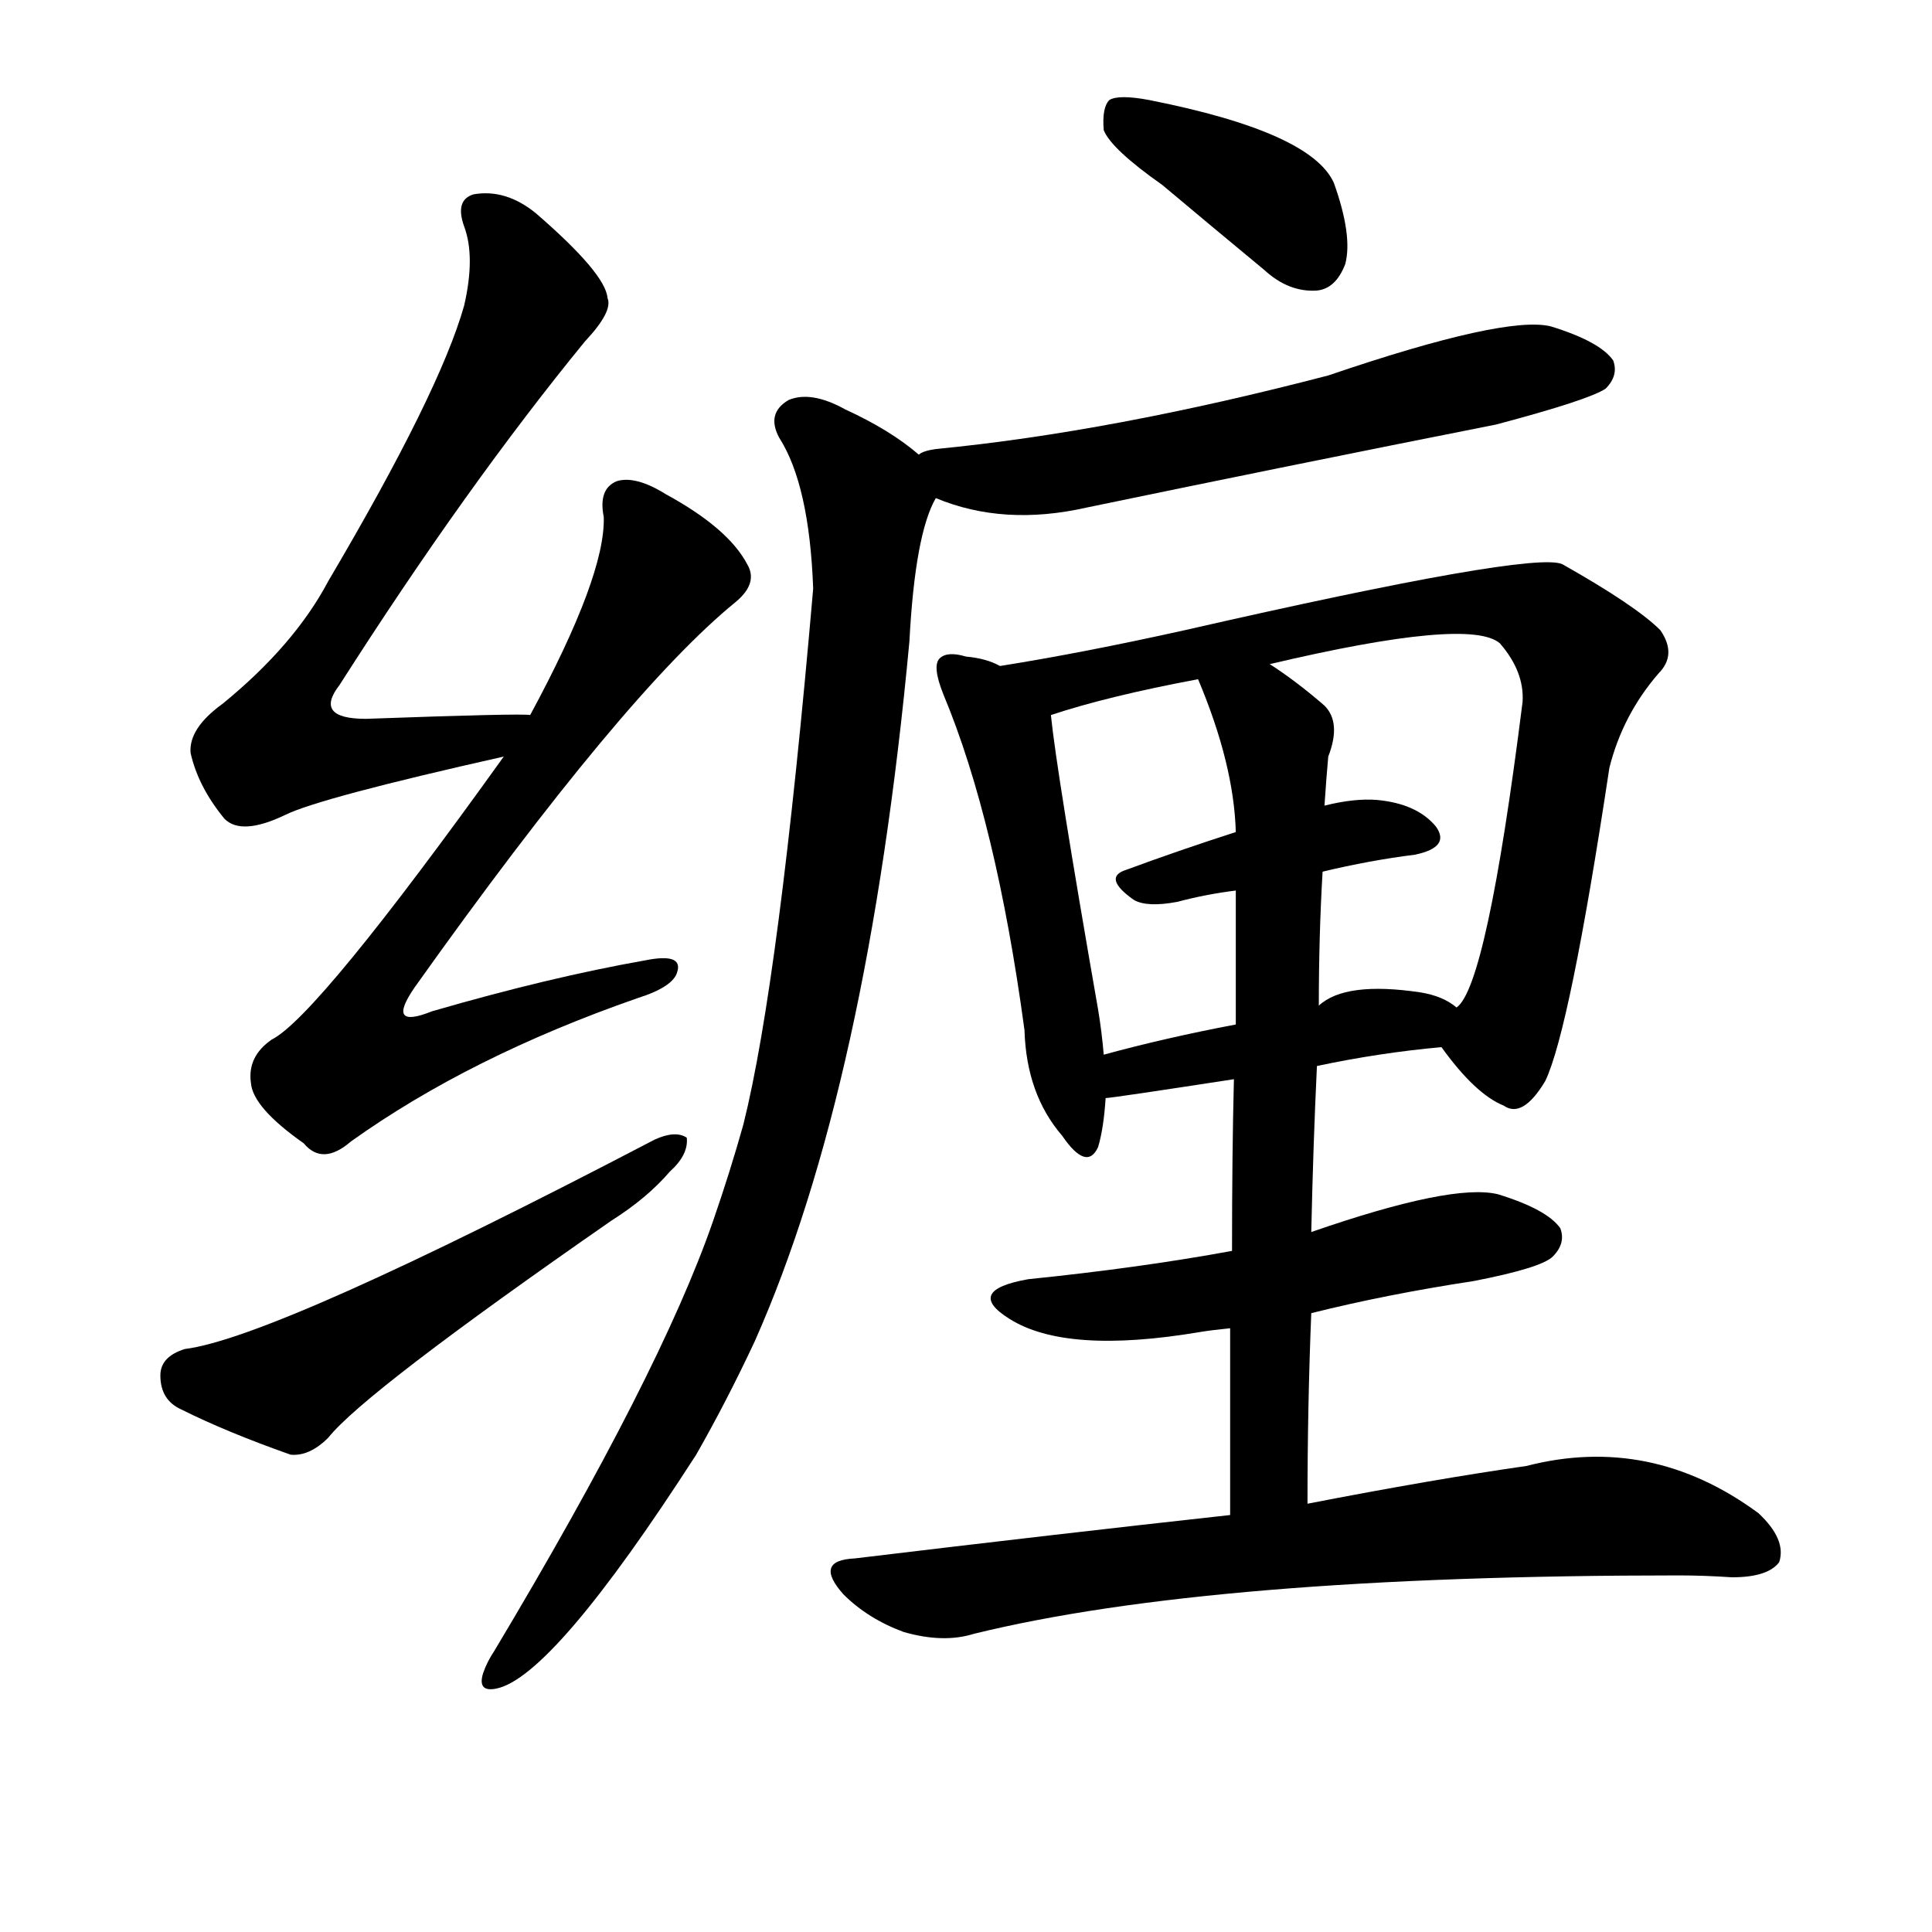 <svg version="1.1" viewBox="0 0 1024 1024" xmlns="http://www.w3.org/2000/svg">
  
  <g transform="scale(1, -1) translate(0, -900)">
    <style type="text/css">
        .origin {display:none;}
        .hide {display:none;}
        .stroke {fill: #000000;}
    </style>

    <path d="M 281 521 Q 277 522 194 519 Q 166 519 180 537 Q 247 642 310 719 Q 325 735 322 742 Q 321 755 284 787 Q 268 800 251 797 Q 241 794 246 780 Q 252 764 246 738 Q 233 692 174 592 Q 156 558 118 527 Q 100 514 101 501 Q 105 483 119 466 Q 128 457 151 468 Q 169 477 267 499 C 296 506 311 521 281 521 Z" fill="lightgray" class="stroke"/>
    <path d="M 267 499 Q 168 361 144 349 Q 131 340 133 326 Q 134 313 161 294 Q 171 282 186 295 Q 249 340 338 371 Q 357 377 359 385 Q 362 395 342 391 Q 291 382 229 364 Q 204 354 220 377 Q 331 533 390 581 Q 402 591 396 601 Q 386 620 353 638 Q 337 648 327 645 Q 317 641 320 626 Q 321 595 281 521 L 267 499 Z" fill="lightgray" class="stroke"/>
    <path d="M 98 185 Q 85 181 85 171 Q 85 158 96 153 Q 120 141 154 129 Q 164 128 174 138 Q 193 162 324 253 Q 343 265 355 279 Q 365 288 364 297 Q 358 301 347 296 Q 146 191 98 185 Z" fill="lightgray" class="stroke"/>
    <path d="M 616 802 Q 641 781 670 757 Q 683 745 698 746 Q 708 747 713 760 Q 717 775 707 803 Q 695 830 609 847 Q 593 850 588 847 Q 584 843 585 831 Q 589 821 616 802 Z" fill="lightgray" class="stroke"/>
    <path d="M 496 636 Q 532 621 576 631 Q 682 653 793 675 Q 842 688 851 694 Q 858 701 855 709 Q 848 719 822 727 Q 798 733 704 701 Q 589 671 496 662 Q 489 661 487 659 C 458 651 468 646 496 636 Z" fill="lightgray" class="stroke"/>
    <path d="M 487 659 Q 472 672 448 683 Q 430 693 418 688 Q 406 681 413 668 Q 429 643 431 588 Q 413 380 394 304 Q 387 279 378 253 Q 350 172 262 25 Q 258 19 256 13 Q 253 3 263 5 Q 293 11 369 129 Q 385 157 400 189 Q 460 324 482 560 Q 485 617 496 636 C 501 649 501 649 487 659 Z" fill="lightgray" class="stroke"/>
    <path d="M 530 547 Q 523 551 512 552 Q 502 555 498 551 Q 494 547 500 532 Q 528 465 543 354 Q 544 320 563 298 Q 576 279 582 292 Q 585 302 586 318 L 585 341 Q 584 353 582 365 Q 560 491 557 521 C 555 537 555 537 530 547 Z" fill="lightgray" class="stroke"/>
    <path d="M 764 345 Q 782 320 797 314 Q 807 307 819 327 Q 832 354 853 493 Q 860 521 879 543 Q 889 553 880 566 Q 867 579 828 601 Q 812 608 628 566 Q 574 554 530 547 C 500 542 528 512 557 521 Q 587 531 635 540 L 673 548 Q 779 573 795 559 Q 808 544 807 528 Q 788 377 772 366 C 762 348 762 348 764 345 Z" fill="lightgray" class="stroke"/>
    <path d="M 701 438 Q 726 444 750 447 Q 769 451 761 462 Q 751 474 730 476 Q 718 477 702 473 L 655 459 Q 624 449 597 439 Q 584 435 601 423 Q 608 419 624 422 Q 639 426 655 428 L 701 438 Z" fill="lightgray" class="stroke"/>
    <path d="M 698 335 Q 731 342 764 345 C 794 348 797 349 772 366 Q 765 372 753 374 Q 713 380 699 367 L 655 357 Q 618 350 585 341 C 556 333 556 314 586 318 Q 589 318 654 328 L 698 335 Z" fill="lightgray" class="stroke"/>
    <path d="M 693 103 Q 693 155 695 204 L 695 247 Q 696 293 698 335 L 699 367 Q 699 404 701 438 L 702 473 Q 703 488 704 499 Q 711 517 702 526 Q 687 539 673 548 C 648 565 624 568 635 540 Q 654 495 655 459 L 655 428 Q 655 403 655 357 L 654 328 Q 653 289 653 237 L 652 196 Q 652 151 652 97 C 652 67 693 73 693 103 Z" fill="lightgray" class="stroke"/>
    <path d="M 695 204 Q 735 214 781 221 Q 817 228 823 234 Q 830 241 827 249 Q 820 259 794 267 Q 770 273 695 247 L 653 237 Q 604 228 545 222 Q 511 216 535 201 Q 565 182 636 194 Q 642 195 652 196 L 695 204 Z" fill="lightgray" class="stroke"/>
    <path d="M 652 97 Q 561 87 453 74 Q 431 73 447 55 Q 460 42 479 35 Q 500 29 516 34 Q 642 65 890 65 Q 903 65 918 64 Q 937 64 943 72 Q 947 84 932 98 Q 875 140 809 123 Q 760 116 693 103 L 652 97 Z" fill="lightgray" class="stroke"/></g>
</svg>